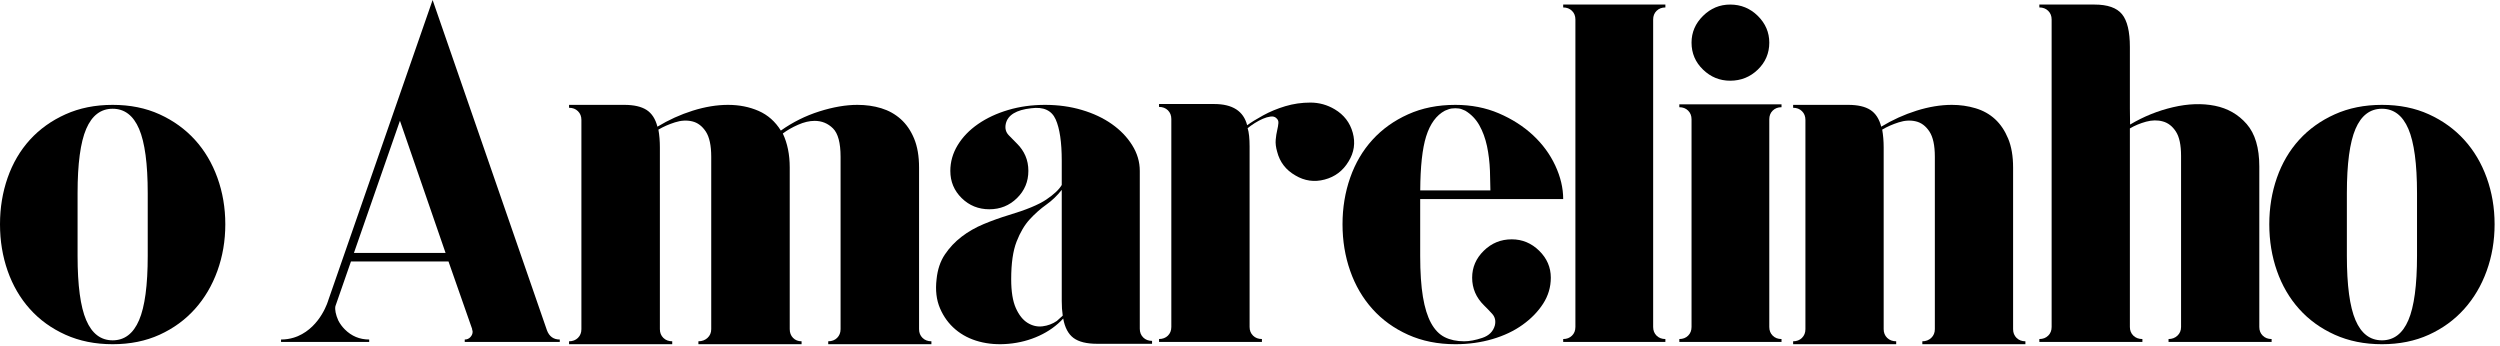 ﻿<?xml version="1.0" encoding="UTF-8"?>
<svg width="130px" height="18px" viewBox="0 0 130 18" version="1.1" xmlns="http://www.w3.org/2000/svg" xmlns:xlink="http://www.w3.org/1999/xlink">
  <!-- Generator: Sketch 44.1 (41455) - http://www.bohemiancoding.com/sketch -->
  <title>logo</title>
  <desc>Created with Sketch.</desc>
  <defs></defs>
  <g id="Symbols" stroke="none" stroke-width="1" fill="none" fill-rule="evenodd">
    <g id="toolbar/scroll" transform="translate(-447, -22)" fill="#000000">
      <g id="logo" transform="translate(447, 22)">
        <g id="Group">
          <g id="Page-1">
            <path
              d="M5.858,5.453 C6.766,5.453 7.579,5.617 8.299,5.945 C9.018,6.273 9.63,6.715 10.136,7.27 C10.641,7.826 11.03,8.482 11.304,9.239 C11.578,9.997 11.716,10.805 11.716,11.663 C11.716,12.521 11.578,13.329 11.304,14.087 C11.03,14.844 10.641,15.505 10.136,16.068 C9.63,16.632 9.018,17.078 8.299,17.406 C7.579,17.734 6.766,17.899 5.858,17.899 C4.95,17.899 4.132,17.734 3.404,17.406 C2.676,17.078 2.059,16.632 1.554,16.068 C1.049,15.505 0.664,14.844 0.398,14.087 C0.133,13.329 0,12.521 0,11.663 C0,10.805 0.133,9.997 0.398,9.239 C0.664,8.482 1.049,7.826 1.554,7.27 C2.059,6.715 2.676,6.273 3.404,5.945 C4.132,5.617 4.95,5.453 5.858,5.453 L5.858,5.453 Z M7.682,10.047 C7.682,8.516 7.532,7.401 7.232,6.702 C6.933,6.004 6.474,5.655 5.858,5.655 C5.241,5.655 4.783,6.004 4.483,6.702 C4.183,7.401 4.034,8.516 4.034,10.047 L4.034,11.663 L4.034,13.304 C4.034,14.836 4.183,15.951 4.483,16.649 C4.783,17.348 5.241,17.697 5.858,17.697 C6.474,17.697 6.933,17.348 7.232,16.649 C7.532,15.951 7.682,14.836 7.682,13.304 L7.682,11.663 L7.682,10.047 Z"
              id="Fill-1">
            </path>
            <path
              d="M47.971,17.57 C48.091,17.688 48.245,17.747 48.433,17.747 L48.433,17.899 L48.073,17.899 L45.943,17.899 L43.068,17.899 L43.068,17.747 C43.256,17.747 43.41,17.688 43.53,17.57 C43.649,17.452 43.71,17.301 43.71,17.116 L43.71,15.324 L43.71,8.153 C43.71,7.43 43.578,6.938 43.316,6.677 C43.053,6.416 42.735,6.285 42.362,6.285 C42.091,6.285 41.803,6.353 41.498,6.488 C41.192,6.622 40.929,6.774 40.706,6.942 C40.946,7.447 41.066,8.036 41.066,8.709 L41.066,15.702 L41.066,17.116 C41.066,17.301 41.123,17.452 41.238,17.57 C41.353,17.688 41.501,17.747 41.682,17.747 L41.682,17.899 L41.348,17.899 L39.192,17.899 L36.317,17.899 L36.317,17.747 C36.505,17.747 36.663,17.688 36.791,17.57 C36.92,17.452 36.984,17.301 36.984,17.116 L36.984,15.324 L36.984,8.153 C36.984,7.565 36.89,7.127 36.702,6.841 C36.513,6.555 36.278,6.378 35.996,6.311 C35.713,6.244 35.414,6.26 35.097,6.362 C34.78,6.462 34.494,6.588 34.237,6.74 C34.289,7.027 34.314,7.337 34.314,7.674 L34.314,13.278 L34.314,14.087 L34.314,17.116 C34.314,17.301 34.374,17.452 34.494,17.57 C34.614,17.688 34.768,17.747 34.956,17.747 L34.956,17.899 L34.597,17.899 L32.466,17.899 L29.591,17.899 L29.591,17.747 C29.779,17.747 29.933,17.688 30.053,17.57 C30.173,17.452 30.233,17.301 30.233,17.116 L30.233,14.087 L30.233,6.235 C30.233,6.05 30.173,5.898 30.053,5.781 C29.933,5.663 29.779,5.604 29.591,5.604 L29.591,5.453 L32.466,5.453 C32.962,5.453 33.347,5.541 33.622,5.717 C33.895,5.894 34.083,6.184 34.186,6.588 C34.768,6.235 35.38,5.957 36.022,5.755 C36.663,5.554 37.275,5.453 37.857,5.453 C38.439,5.453 38.969,5.558 39.448,5.768 C39.927,5.978 40.313,6.32 40.604,6.79 C41.22,6.353 41.887,6.021 42.606,5.793 C43.325,5.566 43.983,5.453 44.583,5.453 C45.027,5.453 45.443,5.511 45.827,5.629 C46.213,5.747 46.55,5.936 46.842,6.197 C47.132,6.458 47.364,6.795 47.534,7.207 C47.705,7.62 47.791,8.12 47.791,8.709 L47.791,15.702 L47.791,17.116 C47.791,17.301 47.851,17.452 47.971,17.57"
              id="Fill-3">
            </path>
            <path
              d="M59.269,17.094 C59.269,17.279 59.329,17.431 59.448,17.549 C59.567,17.666 59.72,17.725 59.907,17.725 L59.907,17.877 L57.049,17.877 C56.504,17.877 56.095,17.776 55.823,17.574 C55.551,17.372 55.372,17.035 55.287,16.564 C54.947,16.934 54.53,17.233 54.037,17.46 C53.543,17.687 53.016,17.826 52.454,17.877 C51.909,17.927 51.399,17.89 50.922,17.763 C50.446,17.637 50.033,17.426 49.685,17.132 C49.336,16.837 49.068,16.471 48.881,16.033 C48.693,15.596 48.634,15.091 48.702,14.518 C48.753,14.013 48.897,13.584 49.136,13.23 C49.374,12.877 49.663,12.57 50.004,12.309 C50.344,12.048 50.727,11.829 51.152,11.652 C51.577,11.475 52.011,11.32 52.454,11.185 C53.356,10.916 54.007,10.646 54.407,10.377 C54.806,10.108 55.074,9.855 55.211,9.619 L55.211,8.357 C55.211,7.397 55.106,6.682 54.896,6.21 C54.686,5.739 54.263,5.545 53.626,5.629 C52.845,5.713 52.403,5.983 52.301,6.437 C52.25,6.673 52.301,6.871 52.454,7.031 C52.607,7.191 52.751,7.338 52.888,7.473 C53.075,7.658 53.22,7.868 53.322,8.104 C53.424,8.34 53.475,8.601 53.475,8.887 C53.475,9.442 53.278,9.914 52.884,10.301 C52.49,10.688 52.011,10.882 51.446,10.882 C50.881,10.882 50.401,10.688 50.007,10.301 C49.613,9.914 49.417,9.442 49.417,8.887 C49.417,8.416 49.544,7.97 49.799,7.549 C50.055,7.128 50.408,6.762 50.859,6.45 C51.309,6.139 51.833,5.894 52.429,5.718 C53.024,5.541 53.662,5.453 54.343,5.453 C55.023,5.453 55.662,5.541 56.257,5.718 C56.853,5.894 57.372,6.139 57.814,6.45 C58.257,6.762 58.61,7.128 58.873,7.549 C59.137,7.97 59.269,8.416 59.269,8.887 L59.269,16.008 L59.269,16.185 L59.269,16.842 L59.269,17.094 Z M54.955,16.69 C55.007,16.639 55.058,16.593 55.109,16.551 C55.16,16.509 55.211,16.463 55.262,16.412 C55.245,16.294 55.232,16.172 55.223,16.046 C55.215,15.919 55.211,15.789 55.211,15.655 L55.211,14.695 L55.211,9.872 C54.972,10.175 54.704,10.432 54.407,10.642 C54.109,10.853 53.824,11.105 53.552,11.399 C53.279,11.694 53.05,12.081 52.863,12.561 C52.675,13.041 52.582,13.694 52.582,14.518 C52.582,15.158 52.662,15.659 52.824,16.021 C52.986,16.383 53.19,16.639 53.437,16.791 C53.683,16.942 53.943,17.002 54.215,16.968 C54.487,16.934 54.734,16.842 54.955,16.69 L54.955,16.69 Z"
              id="Fill-5">
            </path>
            <path
              d="M69.408,5.685 C69.886,5.97 70.198,6.375 70.343,6.902 C70.488,7.429 70.415,7.927 70.125,8.395 C69.835,8.881 69.421,9.194 68.883,9.336 C68.346,9.479 67.838,9.408 67.36,9.123 C66.865,8.839 66.55,8.429 66.413,7.893 C66.345,7.659 66.319,7.45 66.337,7.266 C66.353,7.082 66.379,6.919 66.413,6.777 C66.447,6.635 66.468,6.509 66.477,6.4 C66.486,6.292 66.447,6.204 66.362,6.137 C66.294,6.07 66.196,6.045 66.068,6.061 C65.939,6.078 65.807,6.116 65.671,6.175 C65.534,6.233 65.393,6.309 65.248,6.4 C65.104,6.493 64.979,6.58 64.877,6.664 C64.946,6.881 64.979,7.2 64.979,7.617 L64.979,13.189 L64.979,13.991 L64.979,17.002 C64.979,17.187 65.039,17.337 65.159,17.454 C65.278,17.571 65.432,17.629 65.62,17.629 L65.62,17.78 L65.261,17.78 L63.137,17.78 L60.27,17.78 L60.27,17.629 C60.457,17.629 60.611,17.571 60.731,17.454 C60.849,17.337 60.909,17.187 60.909,17.002 L60.909,13.991 L60.909,6.187 C60.909,6.003 60.849,5.853 60.731,5.735 C60.611,5.618 60.457,5.56 60.27,5.56 L60.27,5.409 L63.137,5.409 C64.092,5.409 64.664,5.777 64.852,6.513 C65.057,6.363 65.334,6.191 65.684,5.999 C66.034,5.807 66.417,5.648 66.836,5.522 C67.254,5.397 67.689,5.334 68.141,5.334 C68.593,5.334 69.016,5.451 69.408,5.685"
              id="Fill-7">
            </path>
            <path
              d="M85.964,13.996 L85.964,17.003 C85.964,17.187 86.024,17.338 86.142,17.454 C86.261,17.571 86.413,17.63 86.6,17.63 L86.6,17.78 L86.244,17.78 L84.133,17.78 L81.286,17.78 L81.286,17.63 C81.472,17.63 81.624,17.571 81.743,17.454 C81.862,17.338 81.921,17.187 81.921,17.003 L81.921,13.996 L81.921,4.022 L81.921,1.014 C81.921,0.83 81.862,0.68 81.743,0.563 C81.624,0.446 81.472,0.388 81.286,0.388 L81.286,0.237 L84.133,0.237 L86.244,0.237 L86.6,0.237 L86.6,0.388 C86.413,0.388 86.261,0.446 86.142,0.563 C86.024,0.68 85.964,0.83 85.964,1.014 L85.964,4.022 L85.964,13.996 Z"
              id="Fill-9">
            </path>
            <path
              d="M87.96,9.184 L87.96,6.202 C87.96,6.018 87.9,5.868 87.782,5.751 C87.663,5.634 87.511,5.575 87.325,5.575 L87.325,5.425 L90.172,5.425 L92.282,5.425 L92.639,5.425 L92.639,5.575 C92.452,5.575 92.3,5.634 92.181,5.751 C92.062,5.868 92.003,6.018 92.003,6.202 L92.003,9.184 L92.003,13.996 L92.003,17.003 C92.003,17.187 92.062,17.338 92.181,17.454 C92.3,17.571 92.452,17.63 92.639,17.63 L92.639,17.78 L92.282,17.78 L90.172,17.78 L87.325,17.78 L87.325,17.63 C87.511,17.63 87.663,17.571 87.782,17.454 C87.9,17.338 87.96,17.187 87.96,17.003 L87.96,13.996 L87.96,9.184 Z M92.003,2.217 C92.003,2.768 91.803,3.236 91.406,3.62 C91.007,4.005 90.528,4.197 89.969,4.197 C89.426,4.197 88.956,4.005 88.558,3.62 C88.159,3.236 87.96,2.768 87.96,2.217 C87.96,1.682 88.159,1.219 88.558,0.826 C88.956,0.433 89.426,0.237 89.969,0.237 C90.528,0.237 91.007,0.433 91.406,0.826 C91.803,1.219 92.003,1.682 92.003,2.217 L92.003,2.217 Z"
              id="Fill-11">
            </path>
            <path
              d="M104.86,17.57 C104.979,17.688 105.133,17.747 105.321,17.747 L105.321,17.899 L104.988,17.899 L102.834,17.899 L99.961,17.899 L99.961,17.747 C100.145,17.747 100.299,17.688 100.425,17.57 C100.549,17.452 100.612,17.301 100.612,17.116 L100.612,15.324 L100.612,8.153 C100.612,7.565 100.519,7.127 100.331,6.841 C100.143,6.555 99.909,6.378 99.627,6.311 C99.346,6.244 99.047,6.26 98.732,6.362 C98.416,6.462 98.13,6.588 97.874,6.74 C97.925,7.027 97.951,7.337 97.951,7.674 L97.951,13.278 L97.951,14.087 L97.951,17.116 C97.951,17.301 98.012,17.452 98.133,17.57 C98.255,17.688 98.411,17.747 98.602,17.747 L98.602,17.899 L98.243,17.899 L96.114,17.899 L93.243,17.899 L93.243,17.747 C93.43,17.747 93.584,17.688 93.703,17.57 C93.822,17.452 93.882,17.301 93.882,17.116 L93.882,14.087 L93.882,6.235 C93.882,6.05 93.822,5.898 93.703,5.781 C93.584,5.663 93.43,5.604 93.243,5.604 L93.243,5.453 L96.109,5.453 C96.603,5.453 96.987,5.541 97.26,5.717 C97.533,5.894 97.721,6.184 97.823,6.588 C98.405,6.235 99.017,5.957 99.66,5.755 C100.302,5.554 100.914,5.453 101.496,5.453 C101.924,5.453 102.335,5.511 102.729,5.629 C103.122,5.747 103.461,5.936 103.744,6.197 C104.026,6.458 104.253,6.795 104.424,7.207 C104.595,7.62 104.681,8.12 104.681,8.709 L104.681,15.702 L104.681,17.116 C104.681,17.301 104.741,17.452 104.86,17.57"
              id="Fill-13">
            </path>
            <path
              d="M117.663,17.454 C117.782,17.571 117.936,17.63 118.124,17.63 L118.124,17.78 L117.791,17.78 L115.637,17.78 L112.764,17.78 L112.764,17.63 C112.947,17.63 113.102,17.571 113.227,17.454 C113.352,17.337 113.415,17.187 113.415,17.003 L113.415,15.224 L113.415,8.106 C113.415,7.539 113.326,7.117 113.146,6.841 C112.967,6.565 112.741,6.389 112.468,6.315 C112.195,6.239 111.905,6.244 111.598,6.327 C111.291,6.411 111.009,6.527 110.754,6.678 L110.754,13.194 L110.754,13.996 L110.754,17.003 C110.754,17.187 110.814,17.337 110.936,17.454 C111.057,17.571 111.214,17.63 111.405,17.63 L111.405,17.78 L111.046,17.78 L108.916,17.78 L106.046,17.78 L106.046,17.63 C106.233,17.63 106.386,17.571 106.506,17.454 C106.625,17.337 106.685,17.187 106.685,17.003 L106.685,13.996 L106.685,5.776 L106.685,4.021 L106.685,1.014 C106.685,0.83 106.625,0.68 106.506,0.563 C106.386,0.446 106.233,0.387 106.046,0.387 L106.046,0.237 L108.911,0.237 C109.593,0.237 110.071,0.404 110.344,0.738 C110.617,1.073 110.754,1.641 110.754,2.442 L110.754,3.971 L110.754,5.65 L110.764,6.477 C111.464,6.06 112.208,5.759 112.995,5.575 C113.781,5.391 114.508,5.367 115.175,5.5 C115.842,5.634 116.394,5.951 116.83,6.452 C117.265,6.954 117.484,7.689 117.484,8.657 L117.484,15.6 L117.484,17.003 C117.484,17.187 117.543,17.337 117.663,17.454"
              id="Fill-15">
            </path>
            <path
              d="M123.861,5.453 C124.769,5.453 125.582,5.617 126.302,5.945 C127.021,6.273 127.633,6.715 128.138,7.27 C128.643,7.826 129.034,8.482 129.307,9.239 C129.581,9.997 129.719,10.805 129.719,11.663 C129.719,12.521 129.581,13.329 129.307,14.087 C129.034,14.844 128.643,15.505 128.138,16.068 C127.633,16.632 127.021,17.078 126.302,17.406 C125.582,17.734 124.769,17.899 123.861,17.899 C122.953,17.899 122.135,17.734 121.407,17.406 C120.679,17.078 120.062,16.632 119.557,16.068 C119.052,15.505 118.666,14.844 118.401,14.087 C118.135,13.329 118.003,12.521 118.003,11.663 C118.003,10.805 118.135,9.997 118.401,9.239 C118.666,8.482 119.052,7.826 119.557,7.27 C120.062,6.715 120.679,6.273 121.407,5.945 C122.135,5.617 122.953,5.453 123.861,5.453 L123.861,5.453 Z M125.685,10.047 C125.685,8.516 125.535,7.401 125.235,6.702 C124.936,6.004 124.477,5.655 123.861,5.655 C123.244,5.655 122.785,6.004 122.486,6.702 C122.187,7.401 122.037,8.516 122.037,10.047 L122.037,11.663 L122.037,13.304 C122.037,14.836 122.187,15.951 122.486,16.649 C122.785,17.348 123.244,17.697 123.861,17.697 C124.477,17.697 124.936,17.348 125.235,16.649 C125.535,15.951 125.685,14.836 125.685,13.304 L125.685,11.663 L125.685,10.047 Z"
              id="Fill-17">
            </path>
            <path
              d="M78.61,12.445 C78.044,12.445 77.559,12.643 77.157,13.039 C76.753,13.434 76.552,13.901 76.552,14.44 C76.552,14.995 76.758,15.475 77.169,15.879 C77.307,16.013 77.448,16.16 77.594,16.32 C77.739,16.48 77.787,16.679 77.735,16.914 C77.649,17.234 77.43,17.453 77.079,17.57 C76.727,17.688 76.414,17.747 76.14,17.747 C75.746,17.747 75.407,17.675 75.124,17.532 C74.841,17.39 74.605,17.145 74.416,16.8 C74.228,16.456 74.086,16.001 73.992,15.437 C73.898,14.873 73.85,14.162 73.85,13.304 L73.85,11.663 L73.85,10.35 L81.286,10.35 C81.286,9.778 81.148,9.197 80.874,8.608 C80.599,8.019 80.213,7.493 79.716,7.03 C79.218,6.567 78.627,6.189 77.941,5.894 C77.255,5.6 76.5,5.453 75.677,5.453 C74.768,5.453 73.949,5.616 73.22,5.945 C72.491,6.273 71.873,6.715 71.368,7.27 C70.862,7.825 70.475,8.482 70.21,9.239 C69.944,9.997 69.811,10.805 69.811,11.663 C69.811,12.521 69.944,13.329 70.21,14.086 C70.475,14.844 70.862,15.504 71.368,16.068 C71.873,16.632 72.491,17.078 73.22,17.406 C73.949,17.734 74.768,17.899 75.677,17.899 C76.363,17.899 77.006,17.81 77.606,17.633 C78.207,17.457 78.73,17.209 79.176,16.888 C79.622,16.569 79.977,16.203 80.243,15.791 C80.509,15.378 80.642,14.928 80.642,14.44 C80.642,13.901 80.441,13.434 80.038,13.039 C79.634,12.643 79.158,12.445 78.61,12.445 M75.137,5.755 C75.171,5.739 75.235,5.713 75.33,5.68 C75.424,5.646 75.539,5.629 75.677,5.629 C75.814,5.629 75.926,5.646 76.012,5.68 C76.097,5.713 76.157,5.739 76.192,5.755 C76.5,5.941 76.745,6.193 76.925,6.513 C77.105,6.833 77.237,7.194 77.324,7.598 C77.409,8.002 77.46,8.431 77.478,8.886 C77.49,9.229 77.498,9.566 77.501,9.899 L73.852,9.899 C73.859,8.662 73.961,7.724 74.159,7.093 C74.365,6.437 74.691,5.991 75.137,5.755"
              id="Fill-19">
            </path>
            <path
              d="M28.442,17.178 L22.496,0 L17.072,15.61 C17.072,15.61 16.696,16.964 15.487,17.481 C15.45,17.496 15.413,17.51 15.376,17.523 C15.344,17.535 15.311,17.547 15.277,17.557 C15.067,17.621 14.846,17.655 14.614,17.655 L14.614,17.78 L19.198,17.78 L19.198,17.655 C18.703,17.655 18.28,17.479 17.93,17.128 C17.788,16.985 17.675,16.831 17.591,16.665 C17.454,16.361 17.408,16.097 17.44,15.924 L18.25,13.597 L23.322,13.597 L24.55,17.103 C24.55,17.137 24.554,17.162 24.563,17.178 C24.571,17.196 24.576,17.221 24.576,17.254 C24.576,17.354 24.537,17.447 24.46,17.53 C24.384,17.613 24.285,17.655 24.166,17.655 L24.166,17.78 L29.108,17.78 L29.108,17.655 C28.784,17.655 28.562,17.496 28.442,17.178 L28.442,17.178 Z M23.17,13.154 L18.404,13.154 L20.797,6.279 L23.17,13.154 Z"
              id="Fill-21">
            </path>
          </g>
        </g>
      </g>
    </g>
  </g>
</svg>